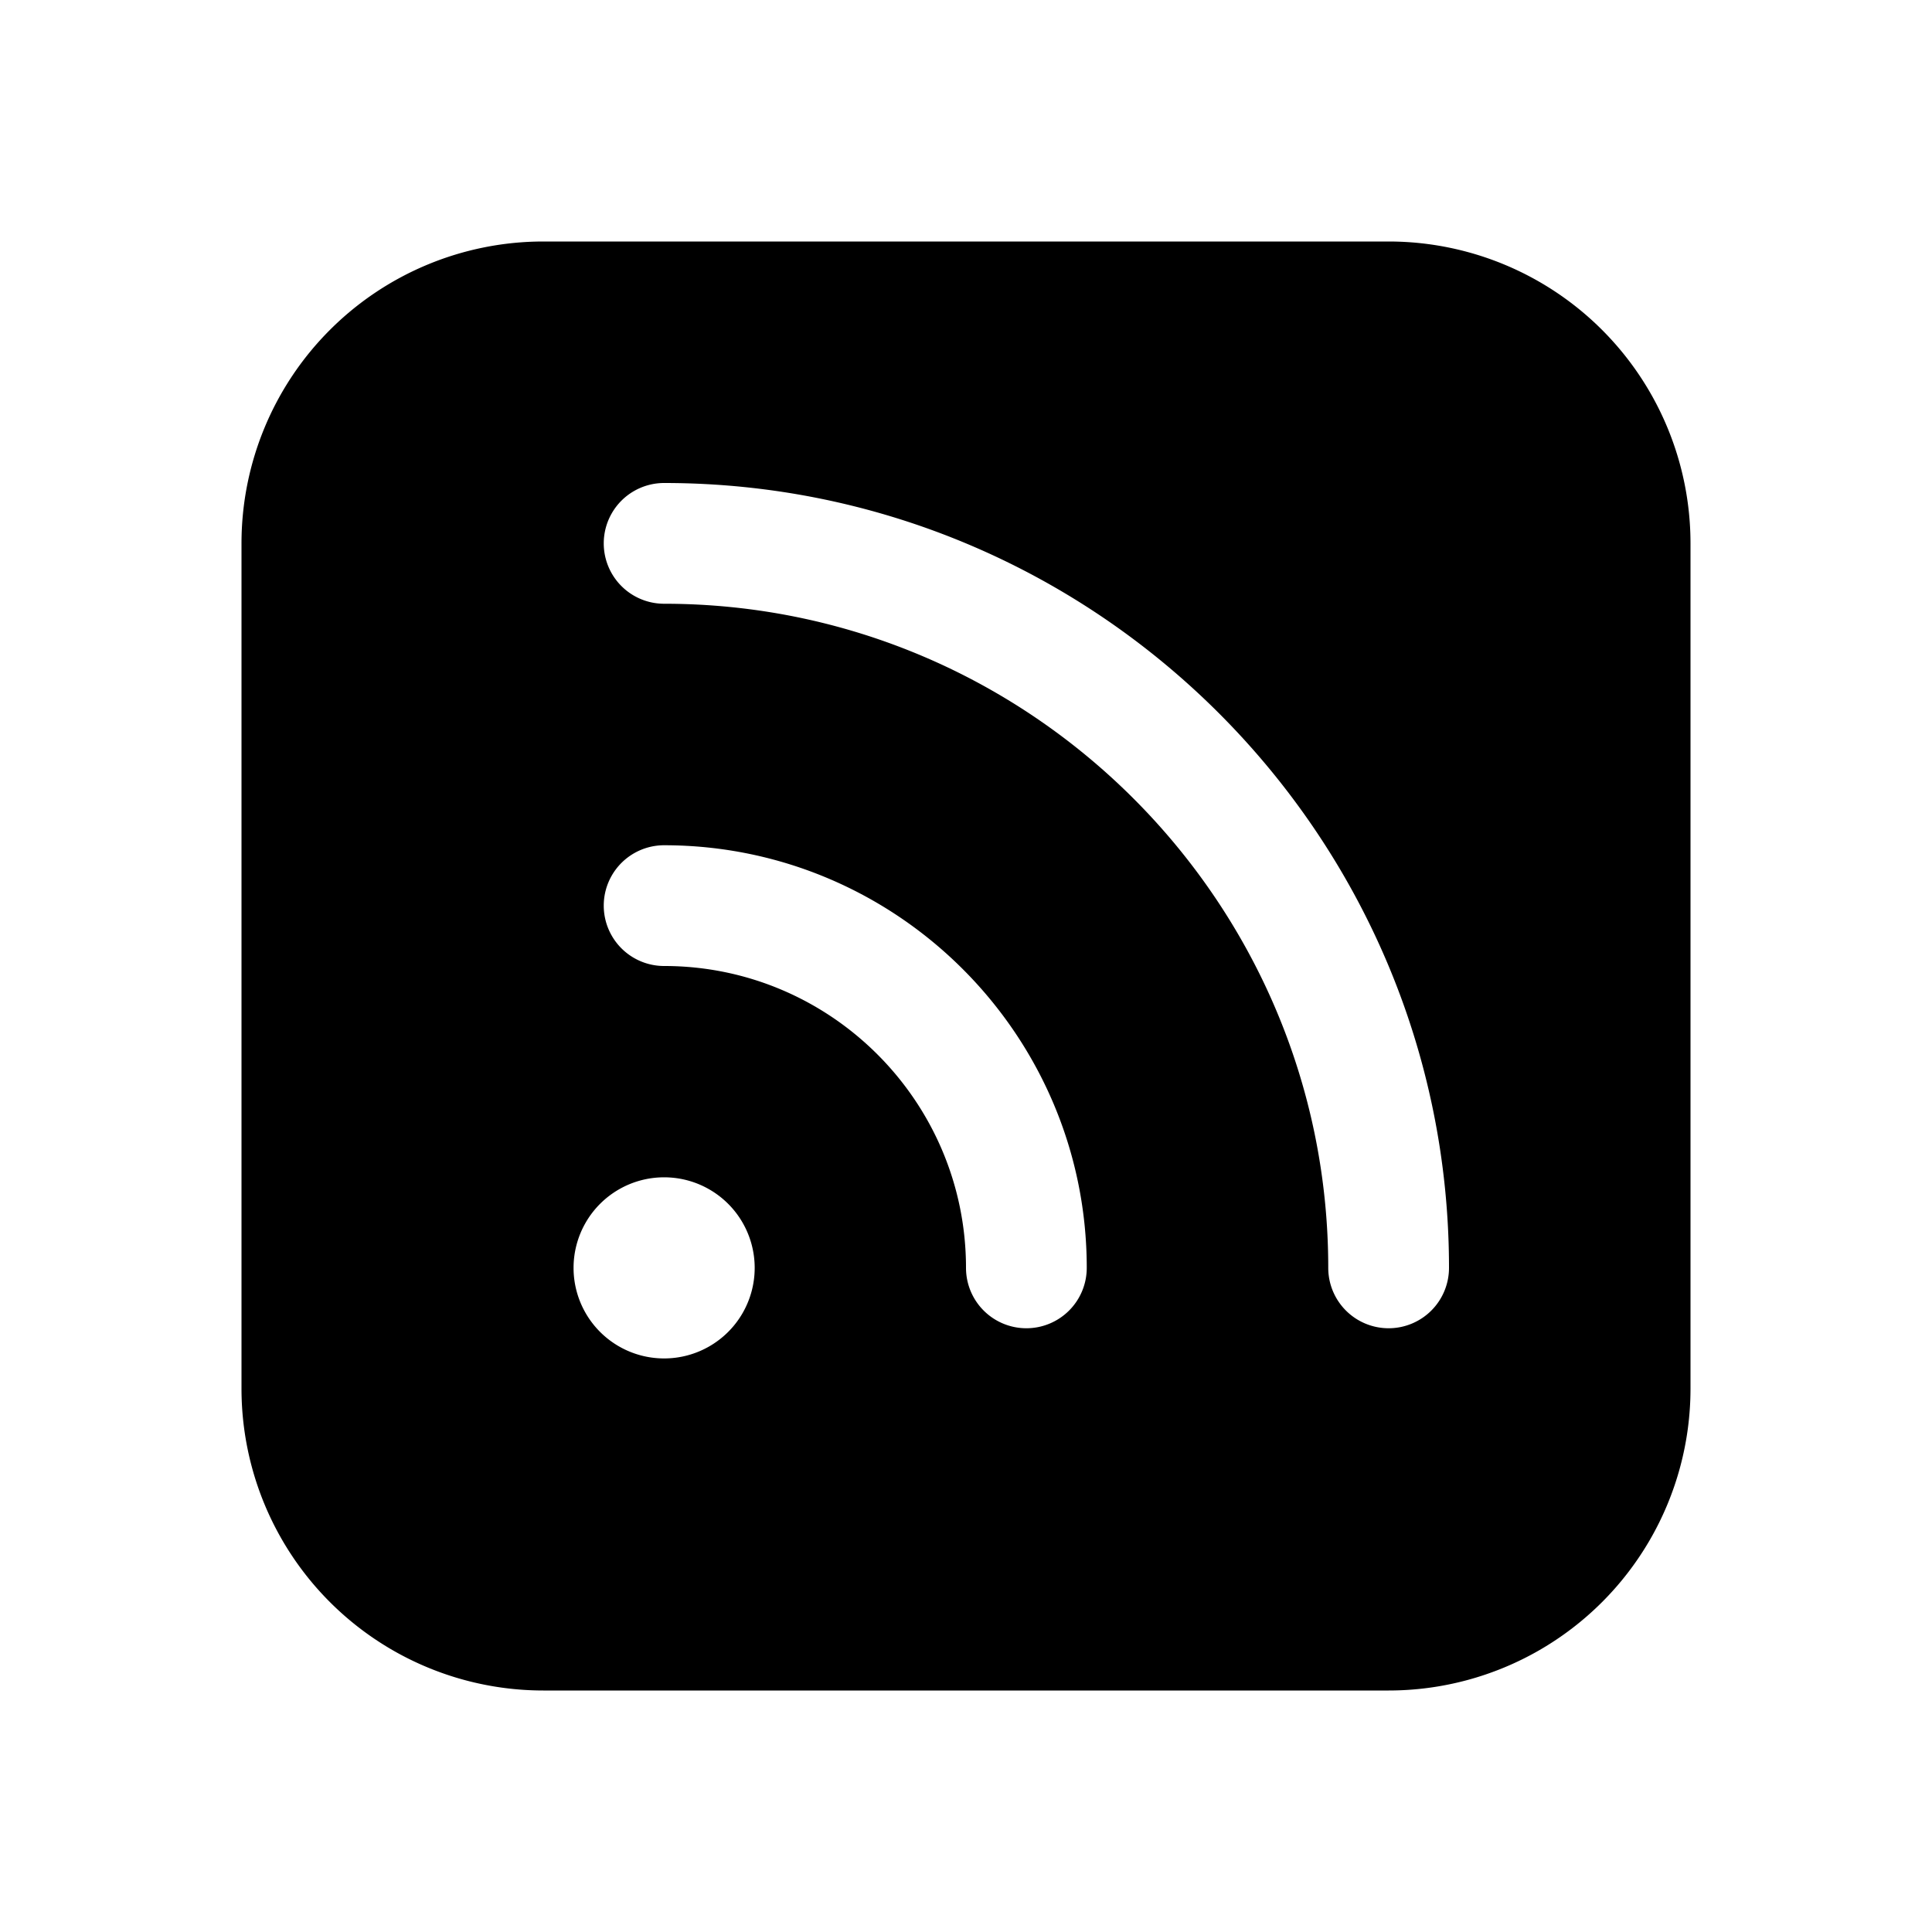 <svg xmlns="http://www.w3.org/2000/svg" xmlns:xlink="http://www.w3.org/1999/xlink" width="16" height="16" viewBox="0 0 16 16"><path fill="currentColor" d="M11.5 2h-7A2.5 2.5 0 0 0 2 4.5v7A2.5 2.5 0 0 0 4.5 14h7a2.5 2.5 0 0 0 2.5-2.5v-7A2.5 2.5 0 0 0 11.5 2m-6 9.25a.75.75 0 1 1 0-1.5a.75.75 0 0 1 0 1.5m3-.25a.5.5 0 0 1-.5-.5C8 9.121 6.879 8 5.5 8a.5.5 0 0 1 0-1C7.43 7 9 8.57 9 10.5a.5.5 0 0 1-.5.5m3 0a.5.5 0 0 1-.5-.5C11 7.468 8.532 5 5.5 5a.5.5 0 0 1 0-1C9.084 4 12 6.916 12 10.5a.5.5 0 0 1-.5.5"/></svg>